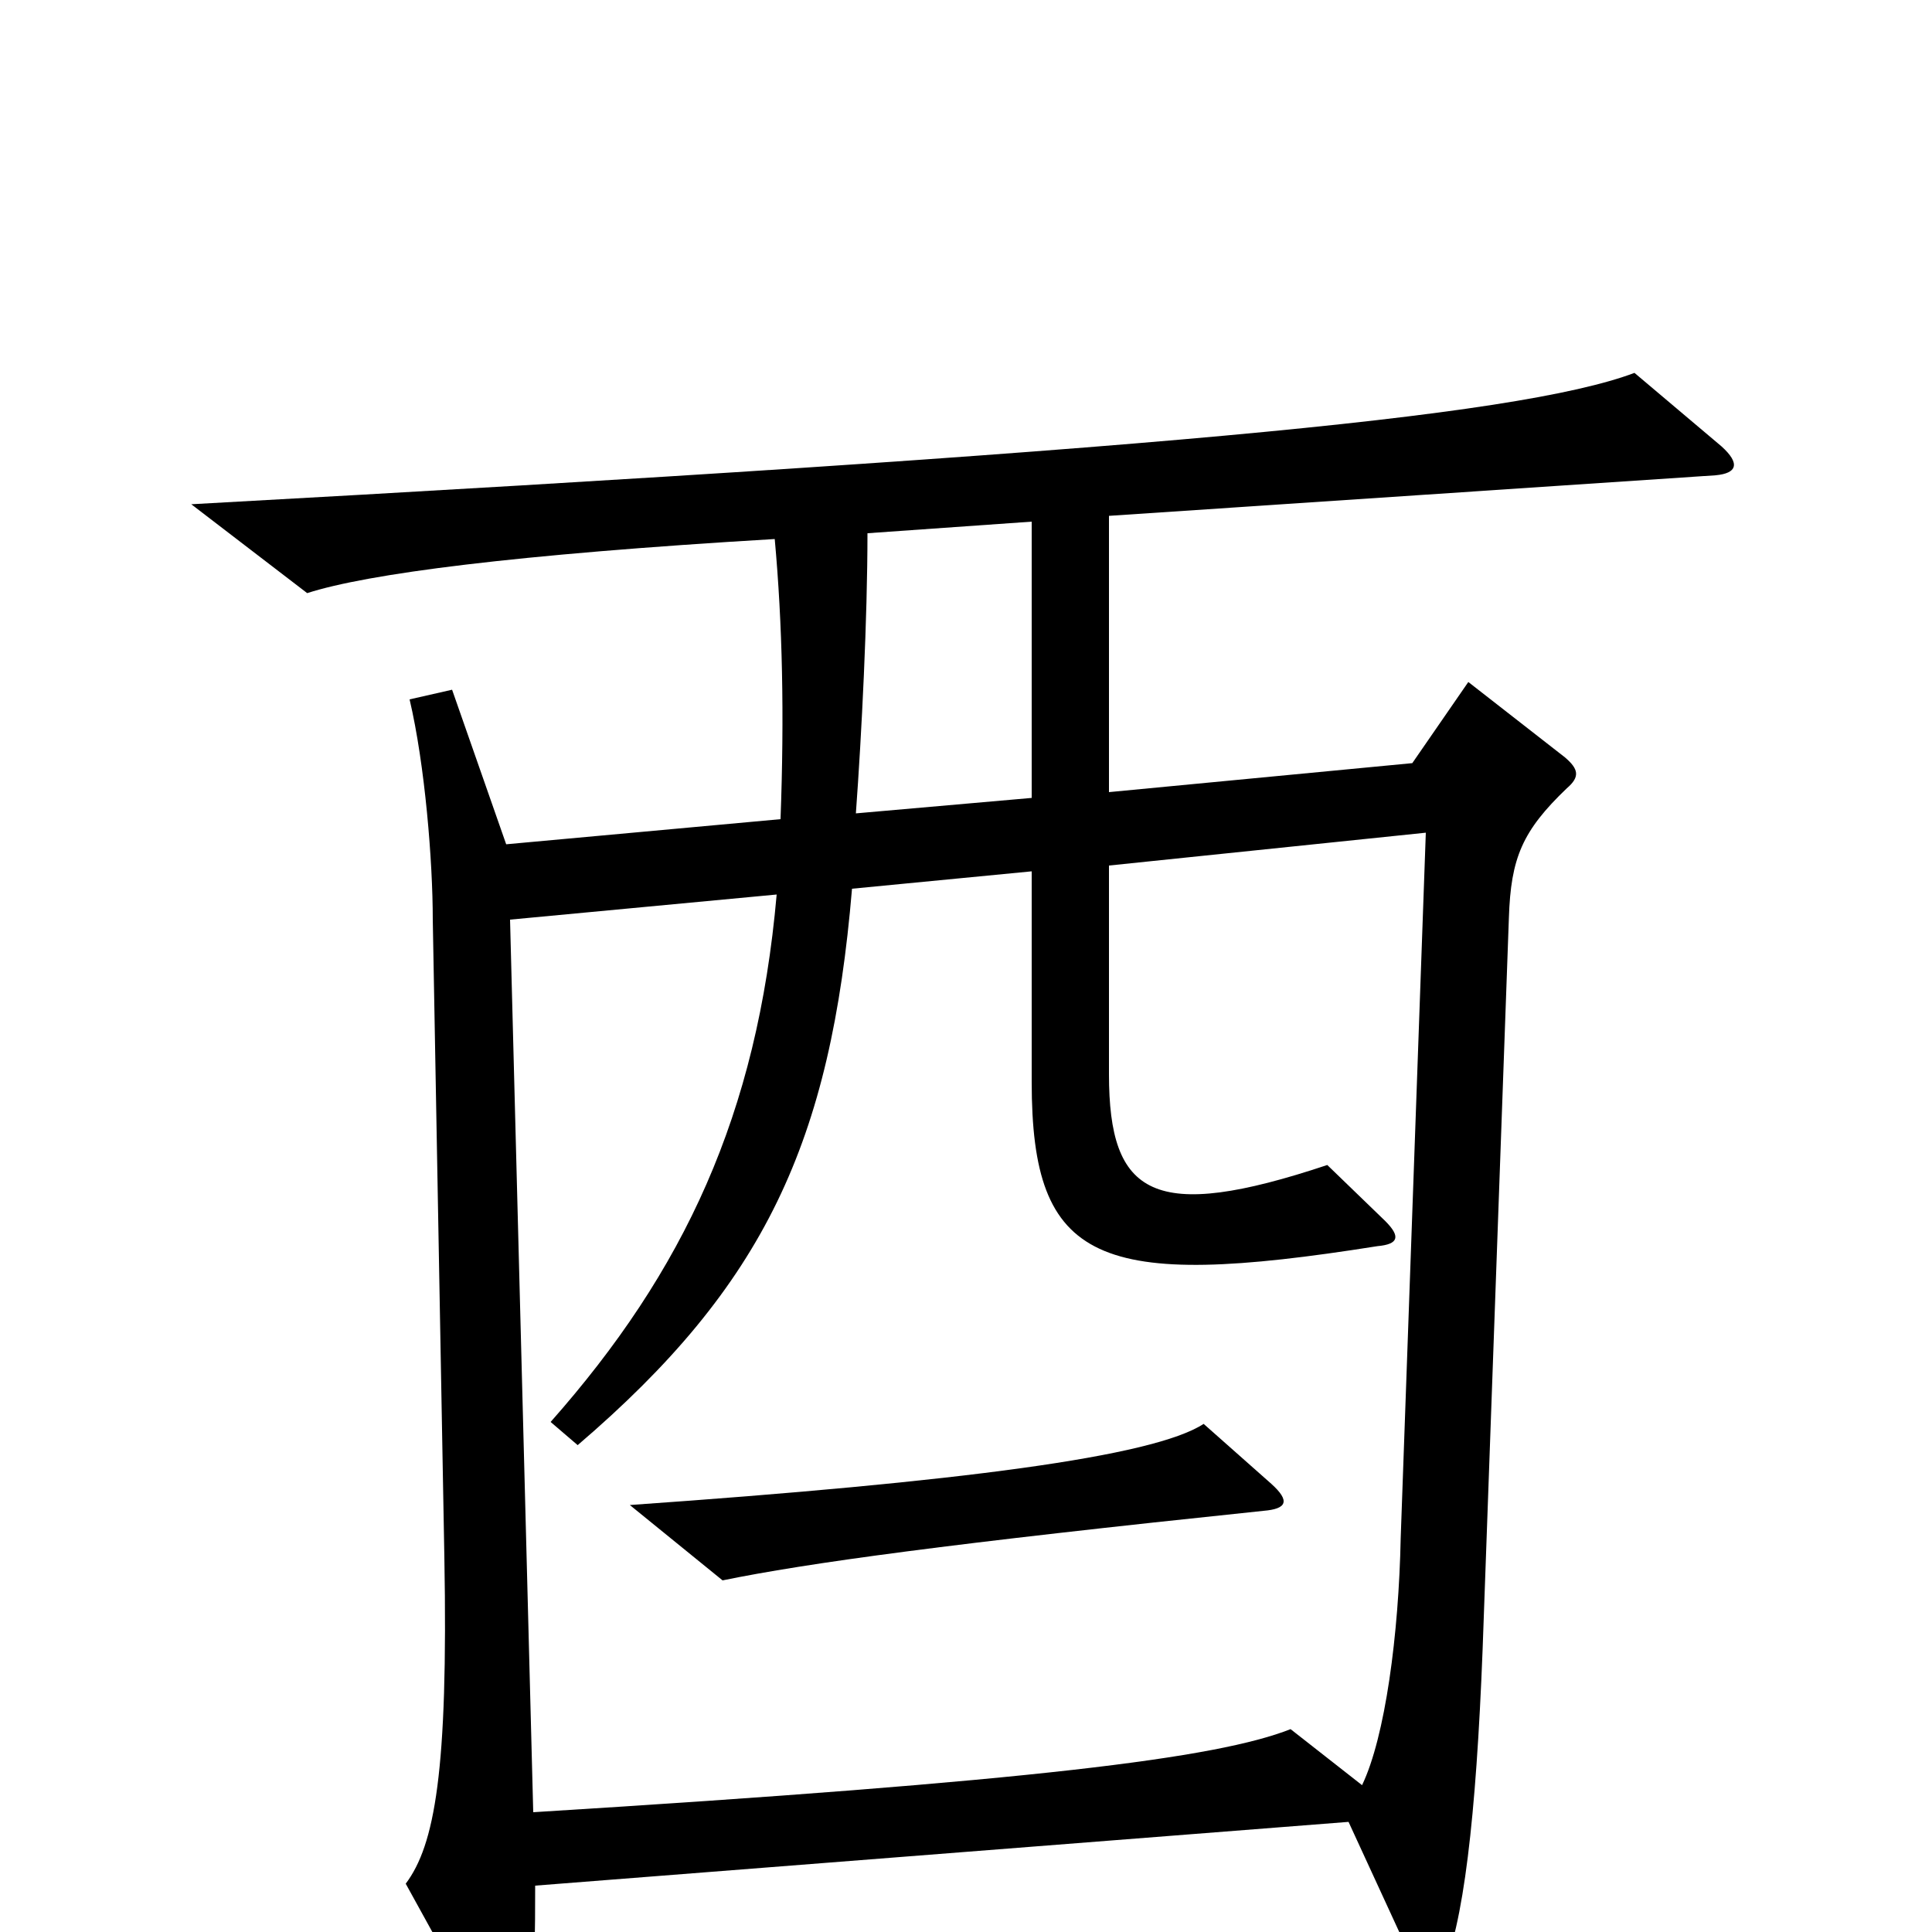 <svg xmlns="http://www.w3.org/2000/svg" viewBox="0 -1000 1000 1000">
	<path fill="#000000" d="M891 -769L846 -807C785 -784 590 -766 99 -739L159 -693C190 -703 266 -713 401 -721C405 -677 406 -630 404 -576L262 -563L234 -643L212 -638C220 -604 224 -554 224 -524L230 -194C232 -83 225 -45 210 -25L253 53C260 66 264 67 269 55C276 38 277 27 277 -24L698 -57L733 19C738 29 743 30 748 17C759 -12 765 -72 768 -163L781 -525C782 -556 788 -570 811 -592C818 -598 817 -602 810 -608L760 -647L731 -605L574 -590V-733L888 -754C899 -755 901 -760 891 -769ZM534 -587L443 -579C446 -620 449 -680 449 -724L534 -730ZM738 -569L725 -204C724 -154 717 -101 705 -76L668 -105C630 -90 535 -78 276 -62L264 -524L402 -537C392 -423 354 -342 285 -264L299 -252C396 -335 430 -409 441 -540L534 -549V-440C534 -346 568 -332 713 -355C724 -356 725 -360 717 -368L687 -397C597 -367 574 -381 574 -444V-552ZM658 -232L623 -263C597 -246 497 -233 326 -221L374 -182C418 -191 491 -201 654 -218C666 -219 668 -223 658 -232Z"/>
</svg>